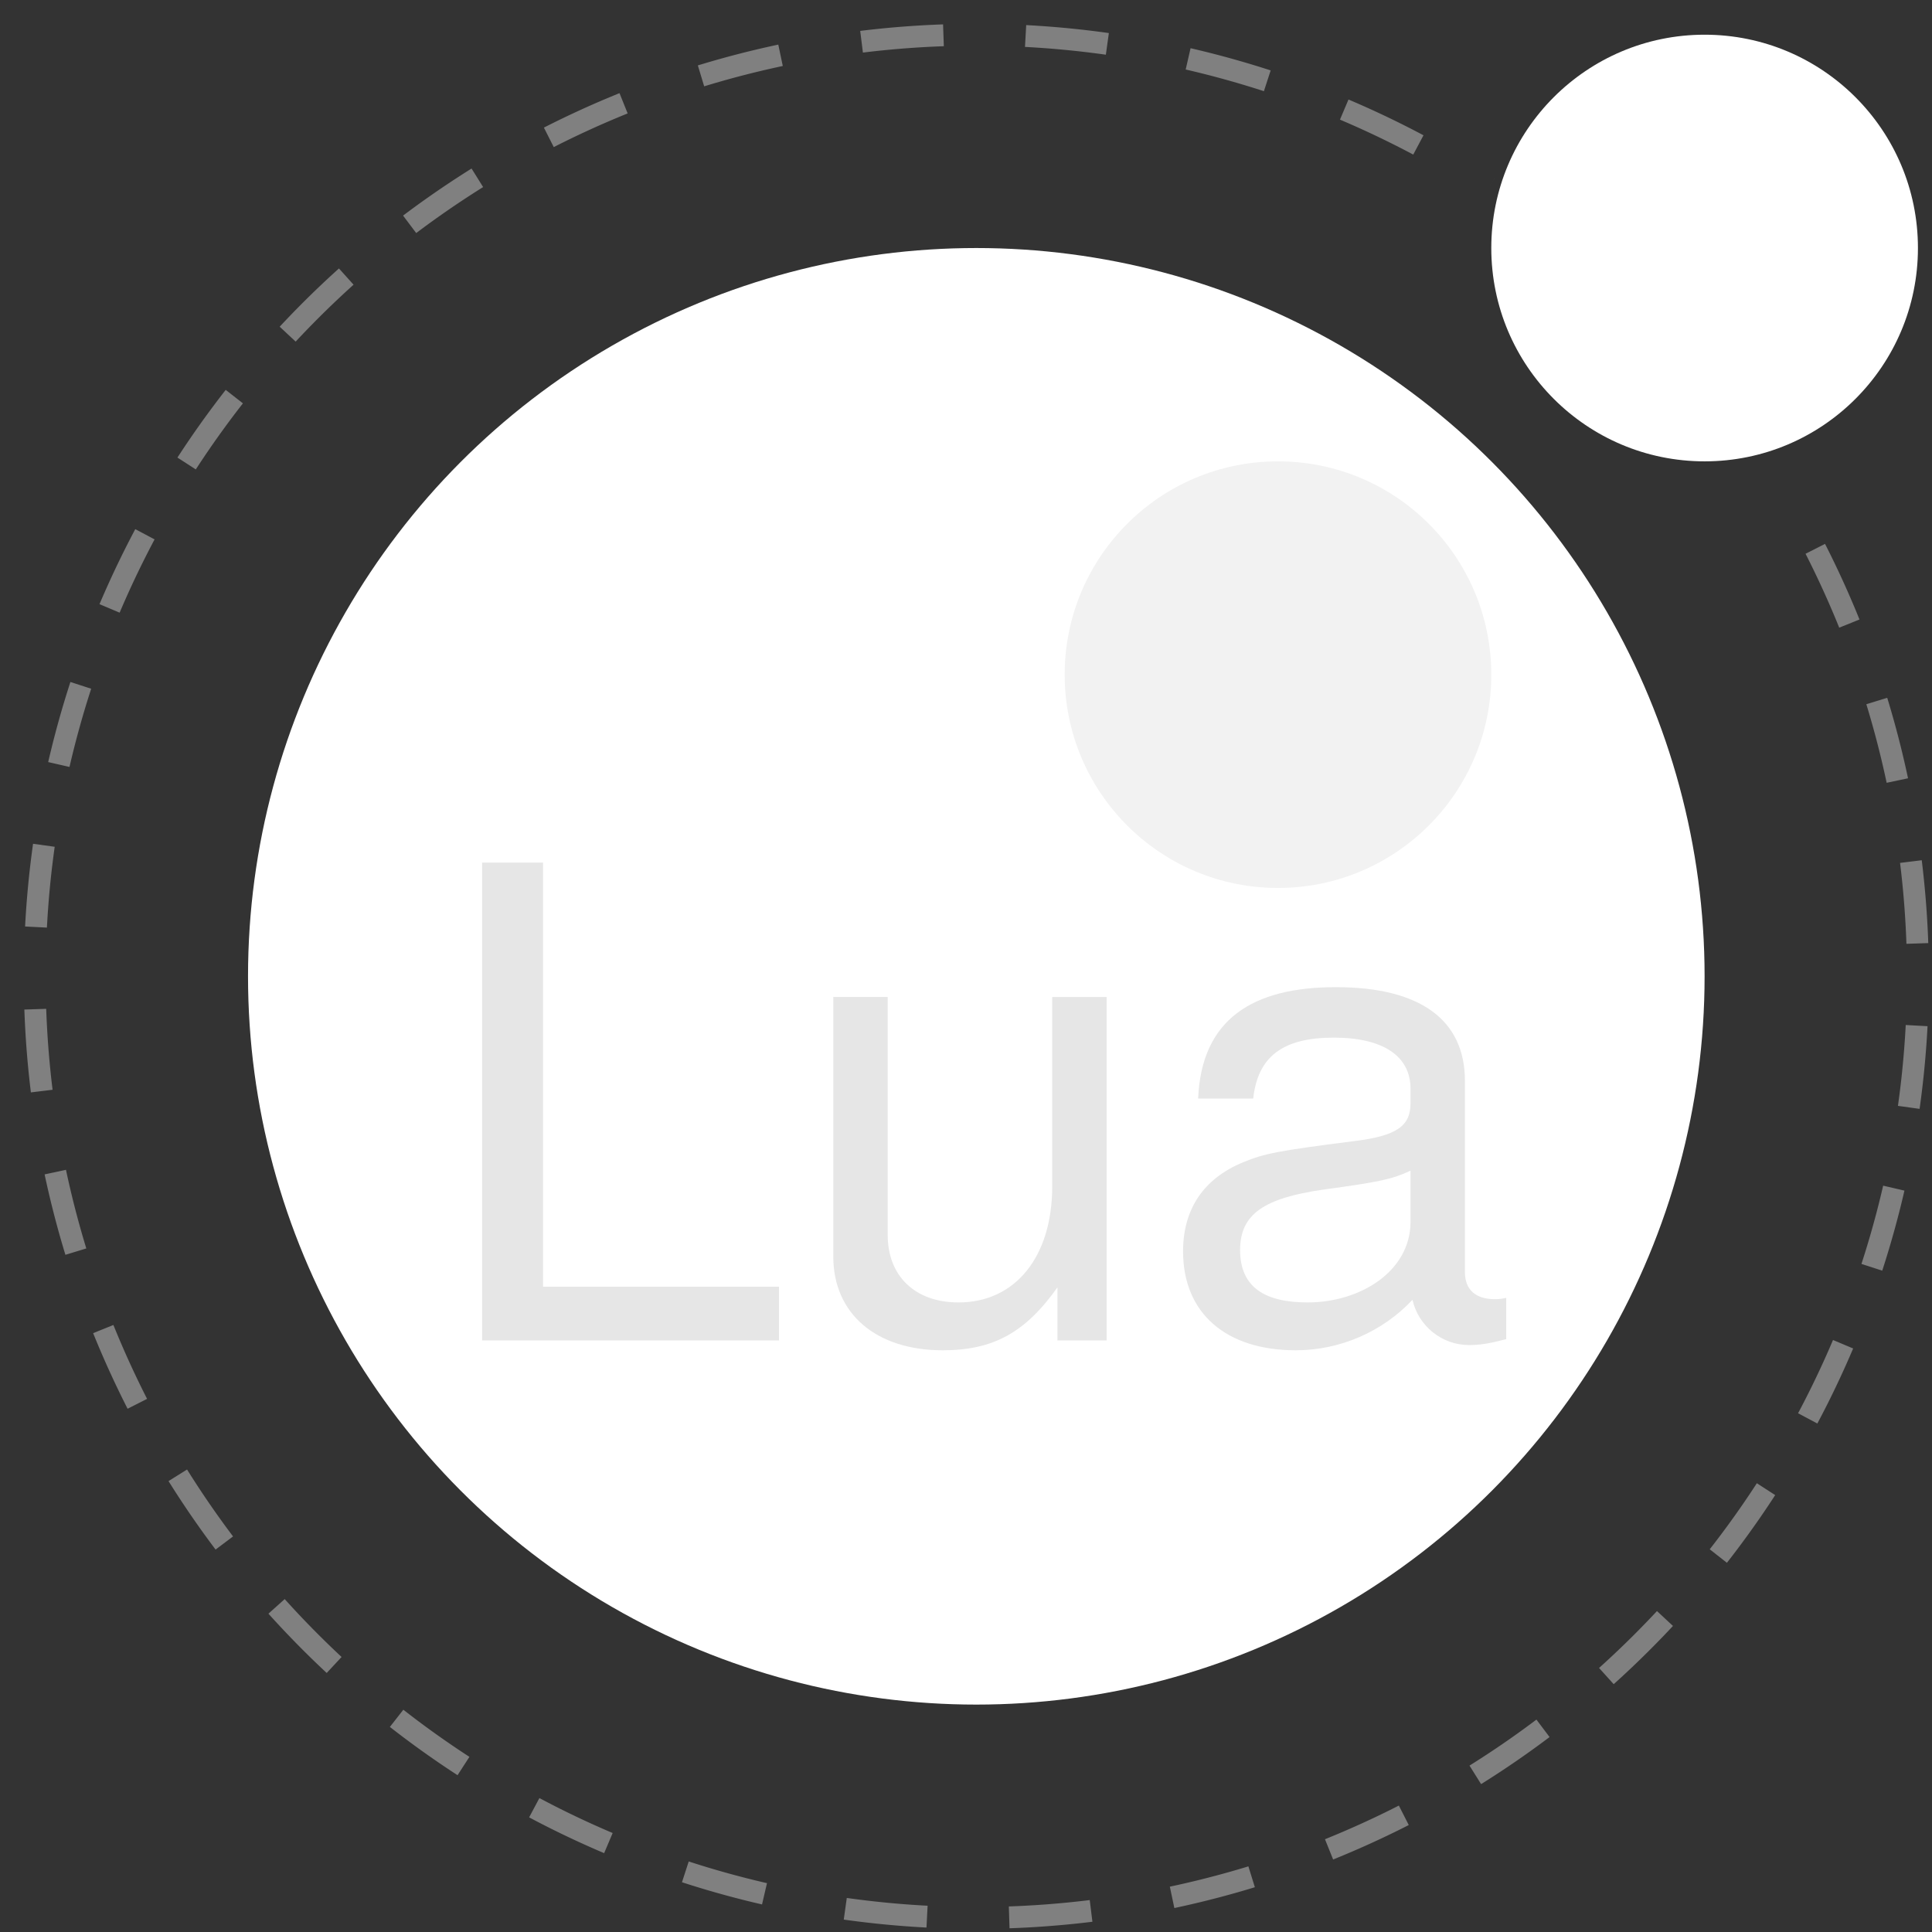 <?xml version="1.0" encoding="UTF-8" standalone="no"?>
<svg
   xmlns:dc="http://purl.org/dc/elements/1.1/"
   xmlns:cc="http://creativecommons.org/ns#"
   xmlns:rdf="http://www.w3.org/1999/02/22-rdf-syntax-ns#"
   xmlns:svg="http://www.w3.org/2000/svg"
   xmlns="http://www.w3.org/2000/svg"
   xmlns:sodipodi="http://sodipodi.sourceforge.net/DTD/sodipodi-0.dtd"
   xmlns:inkscape="http://www.inkscape.org/namespaces/inkscape"
   height="937"
   width="937"
   version="1.1"
   viewBox="0 0 937 937"
   id="svg2"
   inkscape:version="0.91 r13725"
   sodipodi:docname="lua.svg">
  <rect x="0" y="0" width="937" height="937" fill="#333333" stroke="none"/>
  <defs
     id="defs24" />
  <sodipodi:namedview
     pagecolor="#000000"
     bordercolor="#666666"
     borderopacity="1"
     objecttolerance="10"
     gridtolerance="10"
     guidetolerance="10"
     inkscape:pageopacity="0"
     inkscape:pageshadow="2"
     inkscape:window-width="640"
     inkscape:window-height="480"
     id="namedview22"
     showgrid="false"
     inkscape:zoom="0.25186766"
     inkscape:cx="468.49997"
     inkscape:cy="468.49997"
     inkscape:window-x="0"
     inkscape:window-y="27"
     inkscape:window-maximized="0"
     inkscape:current-layer="svg2" />
  <title
     id="title4">Lua programming language logo</title>
  <path
     d="m880.4 266.18a456.67 456.67 0 1 1 -158.18 -175.67"
     stroke="#808080"
     stroke-dasharray="39.852"
     stroke-width="10.597"
     fill="none"
     id="path6" />
  <circle
     cy="473.5"
     cx="473.5"
     r="353.21"
     fill="#000080"
     id="circle8"
     style="fill:#ffffff" />
  <circle
     cy="327.2"
     cx="619.81"
     r="103.45"
     fill="#fff"
     id="circle10"
     style="fill:#f2f2f2" />
  <circle
     cy="120.29"
     cx="826.72"
     r="103.46"
     fill="#000080"
     id="circle12"
     style="fill:#ffffff" />
  <g
     fill="#fff"
     id="g14"
     style="fill:#e6e6e6">
    <path
       d="m377.82 650.11v-26.067h-114.44v-205.68h-29.564v231.75h144.01"
       id="path16"
       style="fill:#e6e6e6" />
    <path
       d="m536.7 650.11v-166.58h-26.385v91.872c0 34.015-17.802 56.267-45.459 56.267-20.981 0-34.333-12.716-34.333-32.743v-115.4h-26.385v125.89c0 27.657 20.663 45.459 53.089 45.459 24.478 0 40.055-8.583 55.632-30.518v25.75h23.842"
       id="path18"
       style="fill:#e6e6e6" />
    <path
       d="m730.5 649.47v-20.027c-2.861 0.636-4.133 0.636-5.722 0.636-9.219 0-14.305-4.768-14.305-13.034v-92.825c0-29.564-21.617-45.459-62.625-45.459-40.373 0-65.169 15.577-66.758 54.042h26.703c2.225-20.345 14.305-29.564 39.101-29.564 23.842 0 37.194 8.901 37.194 24.796v6.994c0 11.126-6.676 15.895-27.657 18.438-37.512 4.768-43.234 6.04-53.406 10.173-19.392 7.947-29.246 22.888-29.246 43.234 0 30.2 20.981 48.002 54.678 48.002 21.299 0 41.962-8.901 56.585-24.478 2.861 12.716 14.305 21.935 27.339 21.935 5.404 0 9.537-0.636 18.12-2.861m-46.413-56.903c0 23.842-24.16 39.101-49.91 39.101-20.663 0-32.743-7.312-32.743-25.432 0-17.484 11.762-25.114 40.055-29.246 27.975-3.815 33.697-5.086 42.598-9.219v24.796"
       id="path20"
       style="fill:#e6e6e6" />
  </g>
</svg>
